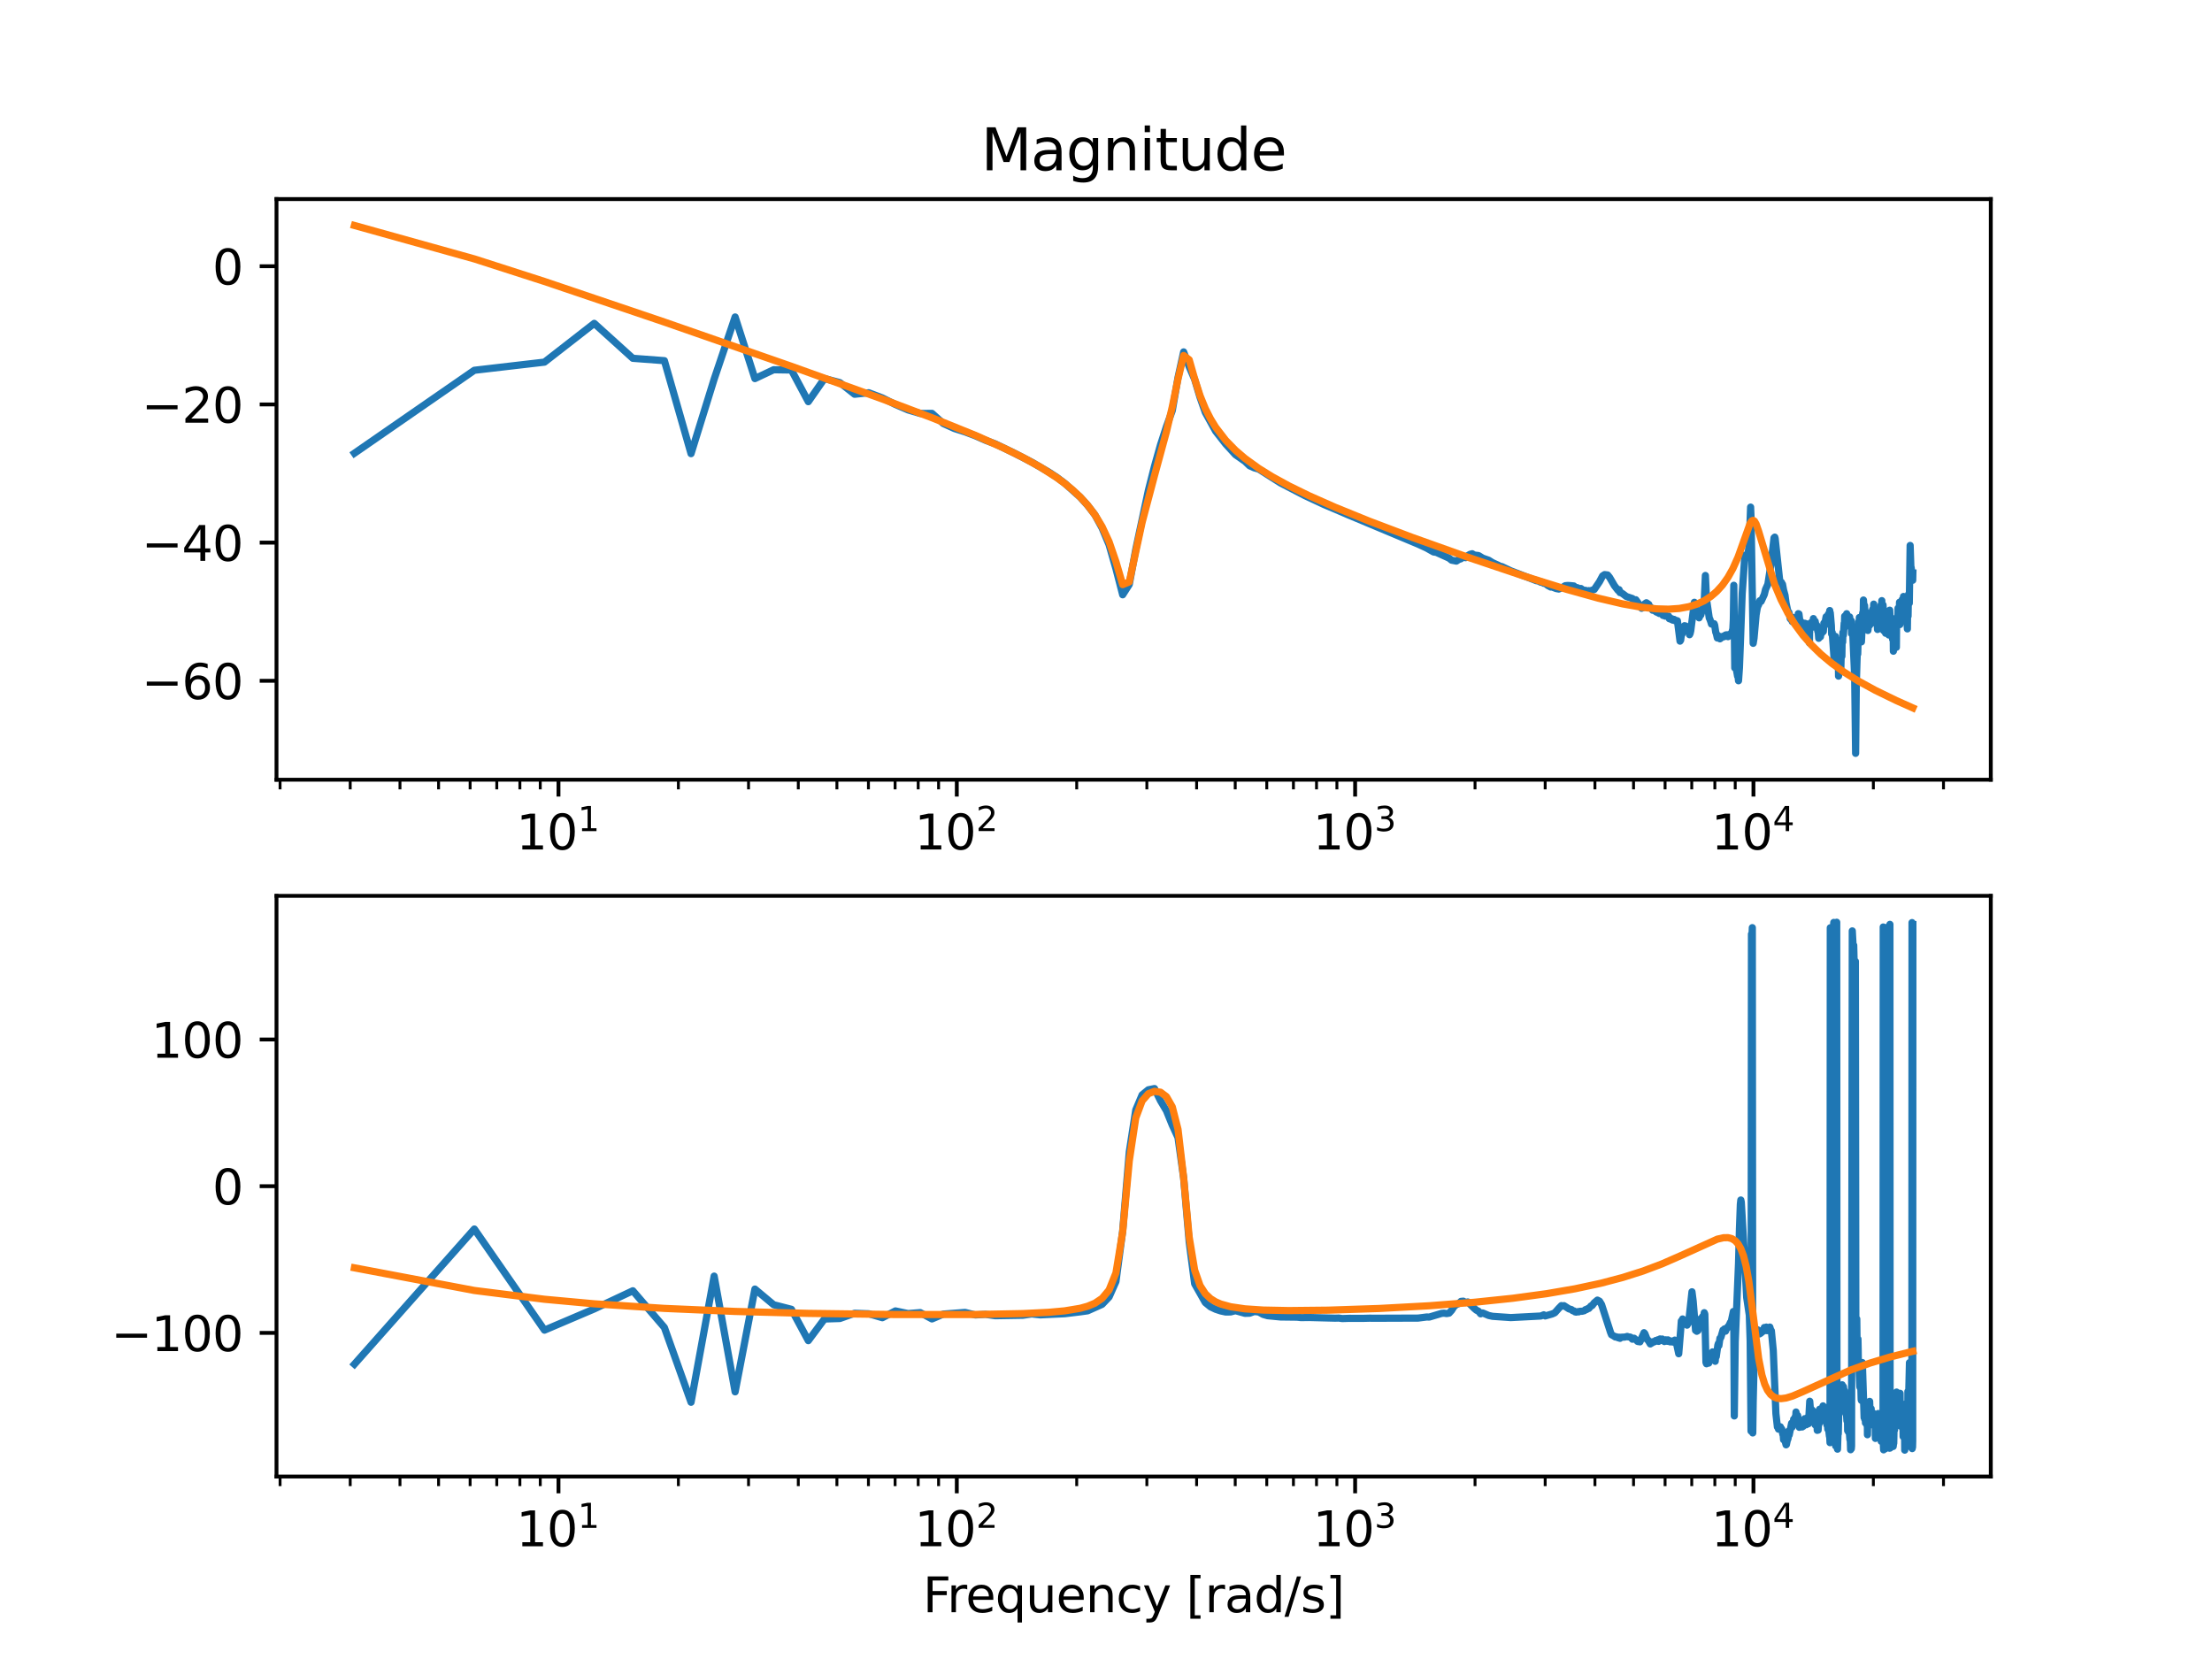 <?xml version="1.0" encoding="utf-8" standalone="no"?>
<!DOCTYPE svg PUBLIC "-//W3C//DTD SVG 1.1//EN"
  "http://www.w3.org/Graphics/SVG/1.1/DTD/svg11.dtd">
<svg xmlns:xlink="http://www.w3.org/1999/xlink" width="460.8pt" height="345.6pt" viewBox="0 0 460.8 345.6" xmlns="http://www.w3.org/2000/svg" version="1.1">
 <defs>
  <style type="text/css">*{stroke-linejoin: round; stroke-linecap: butt}</style>
 </defs>
 <g id="figure_1">
  <g id="patch_1">
   <path d="M 0 345.6 
L 460.8 345.6 
L 460.8 0 
L 0 0 
z
" style="fill: #ffffff"/>
  </g>
  <g id="axes_1">
   <g id="patch_2">
    <path d="M 57.6 162.432 
L 414.72 162.432 
L 414.72 41.472 
L 57.6 41.472 
z
" style="fill: #ffffff"/>
   </g>
   <g id="matplotlib.axis_1">
    <g id="xtick_1">
     <g id="line2d_1">
      <defs>
       <path id="m5549bfc10f" d="M 0 0 
L 0 3.5 
" style="stroke: #000000; stroke-width: 0.8"/>
      </defs>
      <g>
       <use xlink:href="#m5549bfc10f" x="116.342" y="162.432" style="stroke: #000000; stroke-width: 0.8"/>
      </g>
     </g>
     <g id="text_1">
      <!-- $\mathdefault{10^{1}}$ -->
      <g transform="translate(107.542 177.03) scale(0.1 -0.1)">
       <defs>
        <path id="DejaVuSans-31" d="M 794 531 
L 1825 531 
L 1825 4091 
L 703 3866 
L 703 4441 
L 1819 4666 
L 2450 4666 
L 2450 531 
L 3481 531 
L 3481 0 
L 794 0 
L 794 531 
z
" transform="scale(0.016)"/>
        <path id="DejaVuSans-30" d="M 2034 4250 
Q 1547 4250 1301 3770 
Q 1056 3291 1056 2328 
Q 1056 1369 1301 889 
Q 1547 409 2034 409 
Q 2525 409 2770 889 
Q 3016 1369 3016 2328 
Q 3016 3291 2770 3770 
Q 2525 4250 2034 4250 
z
M 2034 4750 
Q 2819 4750 3233 4129 
Q 3647 3509 3647 2328 
Q 3647 1150 3233 529 
Q 2819 -91 2034 -91 
Q 1250 -91 836 529 
Q 422 1150 422 2328 
Q 422 3509 836 4129 
Q 1250 4750 2034 4750 
z
" transform="scale(0.016)"/>
       </defs>
       <use xlink:href="#DejaVuSans-31" transform="translate(0 0.684)"/>
       <use xlink:href="#DejaVuSans-30" transform="translate(63.623 0.684)"/>
       <use xlink:href="#DejaVuSans-31" transform="translate(128.203 38.966) scale(0.7)"/>
      </g>
     </g>
    </g>
    <g id="xtick_2">
     <g id="line2d_2">
      <g>
       <use xlink:href="#m5549bfc10f" x="199.32" y="162.432" style="stroke: #000000; stroke-width: 0.8"/>
      </g>
     </g>
     <g id="text_2">
      <!-- $\mathdefault{10^{2}}$ -->
      <g transform="translate(190.52 177.03) scale(0.1 -0.1)">
       <defs>
        <path id="DejaVuSans-32" d="M 1228 531 
L 3431 531 
L 3431 0 
L 469 0 
L 469 531 
Q 828 903 1448 1529 
Q 2069 2156 2228 2338 
Q 2531 2678 2651 2914 
Q 2772 3150 2772 3378 
Q 2772 3750 2511 3984 
Q 2250 4219 1831 4219 
Q 1534 4219 1204 4116 
Q 875 4013 500 3803 
L 500 4441 
Q 881 4594 1212 4672 
Q 1544 4750 1819 4750 
Q 2544 4750 2975 4387 
Q 3406 4025 3406 3419 
Q 3406 3131 3298 2873 
Q 3191 2616 2906 2266 
Q 2828 2175 2409 1742 
Q 1991 1309 1228 531 
z
" transform="scale(0.016)"/>
       </defs>
       <use xlink:href="#DejaVuSans-31" transform="translate(0 0.766)"/>
       <use xlink:href="#DejaVuSans-30" transform="translate(63.623 0.766)"/>
       <use xlink:href="#DejaVuSans-32" transform="translate(128.203 39.047) scale(0.7)"/>
      </g>
     </g>
    </g>
    <g id="xtick_3">
     <g id="line2d_3">
      <g>
       <use xlink:href="#m5549bfc10f" x="282.298" y="162.432" style="stroke: #000000; stroke-width: 0.8"/>
      </g>
     </g>
     <g id="text_3">
      <!-- $\mathdefault{10^{3}}$ -->
      <g transform="translate(273.498 177.03) scale(0.1 -0.1)">
       <defs>
        <path id="DejaVuSans-33" d="M 2597 2516 
Q 3050 2419 3304 2112 
Q 3559 1806 3559 1356 
Q 3559 666 3084 287 
Q 2609 -91 1734 -91 
Q 1441 -91 1130 -33 
Q 819 25 488 141 
L 488 750 
Q 750 597 1062 519 
Q 1375 441 1716 441 
Q 2309 441 2620 675 
Q 2931 909 2931 1356 
Q 2931 1769 2642 2001 
Q 2353 2234 1838 2234 
L 1294 2234 
L 1294 2753 
L 1863 2753 
Q 2328 2753 2575 2939 
Q 2822 3125 2822 3475 
Q 2822 3834 2567 4026 
Q 2313 4219 1838 4219 
Q 1578 4219 1281 4162 
Q 984 4106 628 3988 
L 628 4550 
Q 988 4650 1302 4700 
Q 1616 4750 1894 4750 
Q 2613 4750 3031 4423 
Q 3450 4097 3450 3541 
Q 3450 3153 3228 2886 
Q 3006 2619 2597 2516 
z
" transform="scale(0.016)"/>
       </defs>
       <use xlink:href="#DejaVuSans-31" transform="translate(0 0.766)"/>
       <use xlink:href="#DejaVuSans-30" transform="translate(63.623 0.766)"/>
       <use xlink:href="#DejaVuSans-33" transform="translate(128.203 39.047) scale(0.7)"/>
      </g>
     </g>
    </g>
    <g id="xtick_4">
     <g id="line2d_4">
      <g>
       <use xlink:href="#m5549bfc10f" x="365.276" y="162.432" style="stroke: #000000; stroke-width: 0.8"/>
      </g>
     </g>
     <g id="text_4">
      <!-- $\mathdefault{10^{4}}$ -->
      <g transform="translate(356.476 177.03) scale(0.1 -0.1)">
       <defs>
        <path id="DejaVuSans-34" d="M 2419 4116 
L 825 1625 
L 2419 1625 
L 2419 4116 
z
M 2253 4666 
L 3047 4666 
L 3047 1625 
L 3713 1625 
L 3713 1100 
L 3047 1100 
L 3047 0 
L 2419 0 
L 2419 1100 
L 313 1100 
L 313 1709 
L 2253 4666 
z
" transform="scale(0.016)"/>
       </defs>
       <use xlink:href="#DejaVuSans-31" transform="translate(0 0.684)"/>
       <use xlink:href="#DejaVuSans-30" transform="translate(63.623 0.684)"/>
       <use xlink:href="#DejaVuSans-34" transform="translate(128.203 38.966) scale(0.7)"/>
      </g>
     </g>
    </g>
    <g id="xtick_5">
     <g id="line2d_5">
      <defs>
       <path id="m8c9b430bd0" d="M 0 0 
L 0 2 
" style="stroke: #000000; stroke-width: 0.6"/>
      </defs>
      <g>
       <use xlink:href="#m8c9b430bd0" x="58.343" y="162.432" style="stroke: #000000; stroke-width: 0.6"/>
      </g>
     </g>
    </g>
    <g id="xtick_6">
     <g id="line2d_6">
      <g>
       <use xlink:href="#m8c9b430bd0" x="72.955" y="162.432" style="stroke: #000000; stroke-width: 0.6"/>
      </g>
     </g>
    </g>
    <g id="xtick_7">
     <g id="line2d_7">
      <g>
       <use xlink:href="#m8c9b430bd0" x="83.322" y="162.432" style="stroke: #000000; stroke-width: 0.6"/>
      </g>
     </g>
    </g>
    <g id="xtick_8">
     <g id="line2d_8">
      <g>
       <use xlink:href="#m8c9b430bd0" x="91.364" y="162.432" style="stroke: #000000; stroke-width: 0.6"/>
      </g>
     </g>
    </g>
    <g id="xtick_9">
     <g id="line2d_9">
      <g>
       <use xlink:href="#m8c9b430bd0" x="97.934" y="162.432" style="stroke: #000000; stroke-width: 0.6"/>
      </g>
     </g>
    </g>
    <g id="xtick_10">
     <g id="line2d_10">
      <g>
       <use xlink:href="#m8c9b430bd0" x="103.489" y="162.432" style="stroke: #000000; stroke-width: 0.6"/>
      </g>
     </g>
    </g>
    <g id="xtick_11">
     <g id="line2d_11">
      <g>
       <use xlink:href="#m8c9b430bd0" x="108.301" y="162.432" style="stroke: #000000; stroke-width: 0.6"/>
      </g>
     </g>
    </g>
    <g id="xtick_12">
     <g id="line2d_12">
      <g>
       <use xlink:href="#m8c9b430bd0" x="112.546" y="162.432" style="stroke: #000000; stroke-width: 0.6"/>
      </g>
     </g>
    </g>
    <g id="xtick_13">
     <g id="line2d_13">
      <g>
       <use xlink:href="#m8c9b430bd0" x="141.321" y="162.432" style="stroke: #000000; stroke-width: 0.6"/>
      </g>
     </g>
    </g>
    <g id="xtick_14">
     <g id="line2d_14">
      <g>
       <use xlink:href="#m8c9b430bd0" x="155.933" y="162.432" style="stroke: #000000; stroke-width: 0.6"/>
      </g>
     </g>
    </g>
    <g id="xtick_15">
     <g id="line2d_15">
      <g>
       <use xlink:href="#m8c9b430bd0" x="166.3" y="162.432" style="stroke: #000000; stroke-width: 0.6"/>
      </g>
     </g>
    </g>
    <g id="xtick_16">
     <g id="line2d_16">
      <g>
       <use xlink:href="#m8c9b430bd0" x="174.341" y="162.432" style="stroke: #000000; stroke-width: 0.6"/>
      </g>
     </g>
    </g>
    <g id="xtick_17">
     <g id="line2d_17">
      <g>
       <use xlink:href="#m8c9b430bd0" x="180.912" y="162.432" style="stroke: #000000; stroke-width: 0.6"/>
      </g>
     </g>
    </g>
    <g id="xtick_18">
     <g id="line2d_18">
      <g>
       <use xlink:href="#m8c9b430bd0" x="186.467" y="162.432" style="stroke: #000000; stroke-width: 0.6"/>
      </g>
     </g>
    </g>
    <g id="xtick_19">
     <g id="line2d_19">
      <g>
       <use xlink:href="#m8c9b430bd0" x="191.279" y="162.432" style="stroke: #000000; stroke-width: 0.6"/>
      </g>
     </g>
    </g>
    <g id="xtick_20">
     <g id="line2d_20">
      <g>
       <use xlink:href="#m8c9b430bd0" x="195.523" y="162.432" style="stroke: #000000; stroke-width: 0.6"/>
      </g>
     </g>
    </g>
    <g id="xtick_21">
     <g id="line2d_21">
      <g>
       <use xlink:href="#m8c9b430bd0" x="224.299" y="162.432" style="stroke: #000000; stroke-width: 0.6"/>
      </g>
     </g>
    </g>
    <g id="xtick_22">
     <g id="line2d_22">
      <g>
       <use xlink:href="#m8c9b430bd0" x="238.911" y="162.432" style="stroke: #000000; stroke-width: 0.6"/>
      </g>
     </g>
    </g>
    <g id="xtick_23">
     <g id="line2d_23">
      <g>
       <use xlink:href="#m8c9b430bd0" x="249.278" y="162.432" style="stroke: #000000; stroke-width: 0.6"/>
      </g>
     </g>
    </g>
    <g id="xtick_24">
     <g id="line2d_24">
      <g>
       <use xlink:href="#m8c9b430bd0" x="257.319" y="162.432" style="stroke: #000000; stroke-width: 0.6"/>
      </g>
     </g>
    </g>
    <g id="xtick_25">
     <g id="line2d_25">
      <g>
       <use xlink:href="#m8c9b430bd0" x="263.89" y="162.432" style="stroke: #000000; stroke-width: 0.6"/>
      </g>
     </g>
    </g>
    <g id="xtick_26">
     <g id="line2d_26">
      <g>
       <use xlink:href="#m8c9b430bd0" x="269.445" y="162.432" style="stroke: #000000; stroke-width: 0.6"/>
      </g>
     </g>
    </g>
    <g id="xtick_27">
     <g id="line2d_27">
      <g>
       <use xlink:href="#m8c9b430bd0" x="274.257" y="162.432" style="stroke: #000000; stroke-width: 0.6"/>
      </g>
     </g>
    </g>
    <g id="xtick_28">
     <g id="line2d_28">
      <g>
       <use xlink:href="#m8c9b430bd0" x="278.501" y="162.432" style="stroke: #000000; stroke-width: 0.6"/>
      </g>
     </g>
    </g>
    <g id="xtick_29">
     <g id="line2d_29">
      <g>
       <use xlink:href="#m8c9b430bd0" x="307.277" y="162.432" style="stroke: #000000; stroke-width: 0.6"/>
      </g>
     </g>
    </g>
    <g id="xtick_30">
     <g id="line2d_30">
      <g>
       <use xlink:href="#m8c9b430bd0" x="321.889" y="162.432" style="stroke: #000000; stroke-width: 0.6"/>
      </g>
     </g>
    </g>
    <g id="xtick_31">
     <g id="line2d_31">
      <g>
       <use xlink:href="#m8c9b430bd0" x="332.256" y="162.432" style="stroke: #000000; stroke-width: 0.6"/>
      </g>
     </g>
    </g>
    <g id="xtick_32">
     <g id="line2d_32">
      <g>
       <use xlink:href="#m8c9b430bd0" x="340.297" y="162.432" style="stroke: #000000; stroke-width: 0.6"/>
      </g>
     </g>
    </g>
    <g id="xtick_33">
     <g id="line2d_33">
      <g>
       <use xlink:href="#m8c9b430bd0" x="346.868" y="162.432" style="stroke: #000000; stroke-width: 0.6"/>
      </g>
     </g>
    </g>
    <g id="xtick_34">
     <g id="line2d_34">
      <g>
       <use xlink:href="#m8c9b430bd0" x="352.423" y="162.432" style="stroke: #000000; stroke-width: 0.6"/>
      </g>
     </g>
    </g>
    <g id="xtick_35">
     <g id="line2d_35">
      <g>
       <use xlink:href="#m8c9b430bd0" x="357.235" y="162.432" style="stroke: #000000; stroke-width: 0.6"/>
      </g>
     </g>
    </g>
    <g id="xtick_36">
     <g id="line2d_36">
      <g>
       <use xlink:href="#m8c9b430bd0" x="361.479" y="162.432" style="stroke: #000000; stroke-width: 0.6"/>
      </g>
     </g>
    </g>
    <g id="xtick_37">
     <g id="line2d_37">
      <g>
       <use xlink:href="#m8c9b430bd0" x="390.255" y="162.432" style="stroke: #000000; stroke-width: 0.6"/>
      </g>
     </g>
    </g>
    <g id="xtick_38">
     <g id="line2d_38">
      <g>
       <use xlink:href="#m8c9b430bd0" x="404.867" y="162.432" style="stroke: #000000; stroke-width: 0.6"/>
      </g>
     </g>
    </g>
   </g>
   <g id="matplotlib.axis_2">
    <g id="ytick_1">
     <g id="line2d_39">
      <defs>
       <path id="m8d76025890" d="M 0 0 
L -3.5 0 
" style="stroke: #000000; stroke-width: 0.8"/>
      </defs>
      <g>
       <use xlink:href="#m8d76025890" x="57.6" y="141.824" style="stroke: #000000; stroke-width: 0.8"/>
      </g>
     </g>
     <g id="text_5">
      <!-- −60 -->
      <g transform="translate(29.495 145.623) scale(0.1 -0.1)">
       <defs>
        <path id="DejaVuSans-2212" d="M 678 2272 
L 4684 2272 
L 4684 1741 
L 678 1741 
L 678 2272 
z
" transform="scale(0.016)"/>
        <path id="DejaVuSans-36" d="M 2113 2584 
Q 1688 2584 1439 2293 
Q 1191 2003 1191 1497 
Q 1191 994 1439 701 
Q 1688 409 2113 409 
Q 2538 409 2786 701 
Q 3034 994 3034 1497 
Q 3034 2003 2786 2293 
Q 2538 2584 2113 2584 
z
M 3366 4563 
L 3366 3988 
Q 3128 4100 2886 4159 
Q 2644 4219 2406 4219 
Q 1781 4219 1451 3797 
Q 1122 3375 1075 2522 
Q 1259 2794 1537 2939 
Q 1816 3084 2150 3084 
Q 2853 3084 3261 2657 
Q 3669 2231 3669 1497 
Q 3669 778 3244 343 
Q 2819 -91 2113 -91 
Q 1303 -91 875 529 
Q 447 1150 447 2328 
Q 447 3434 972 4092 
Q 1497 4750 2381 4750 
Q 2619 4750 2861 4703 
Q 3103 4656 3366 4563 
z
" transform="scale(0.016)"/>
       </defs>
       <use xlink:href="#DejaVuSans-2212"/>
       <use xlink:href="#DejaVuSans-36" x="83.789"/>
       <use xlink:href="#DejaVuSans-30" x="147.412"/>
      </g>
     </g>
    </g>
    <g id="ytick_2">
     <g id="line2d_40">
      <g>
       <use xlink:href="#m8d76025890" x="57.6" y="113.037" style="stroke: #000000; stroke-width: 0.8"/>
      </g>
     </g>
     <g id="text_6">
      <!-- −40 -->
      <g transform="translate(29.495 116.836) scale(0.1 -0.1)">
       <use xlink:href="#DejaVuSans-2212"/>
       <use xlink:href="#DejaVuSans-34" x="83.789"/>
       <use xlink:href="#DejaVuSans-30" x="147.412"/>
      </g>
     </g>
    </g>
    <g id="ytick_3">
     <g id="line2d_41">
      <g>
       <use xlink:href="#m8d76025890" x="57.6" y="84.251" style="stroke: #000000; stroke-width: 0.8"/>
      </g>
     </g>
     <g id="text_7">
      <!-- −20 -->
      <g transform="translate(29.495 88.05) scale(0.1 -0.1)">
       <use xlink:href="#DejaVuSans-2212"/>
       <use xlink:href="#DejaVuSans-32" x="83.789"/>
       <use xlink:href="#DejaVuSans-30" x="147.412"/>
      </g>
     </g>
    </g>
    <g id="ytick_4">
     <g id="line2d_42">
      <g>
       <use xlink:href="#m8d76025890" x="57.6" y="55.464" style="stroke: #000000; stroke-width: 0.8"/>
      </g>
     </g>
     <g id="text_8">
      <!-- 0 -->
      <g transform="translate(44.237 59.264) scale(0.1 -0.1)">
       <use xlink:href="#DejaVuSans-30"/>
      </g>
     </g>
    </g>
   </g>
   <g id="line2d_43">
    <path d="M 73.833 94.417 
L 98.812 77.135 
L 113.423 75.438 
L 123.79 67.364 
L 131.832 74.642 
L 138.402 75.133 
L 143.957 94.503 
L 148.769 78.984 
L 153.14 66.032 
L 157.262 78.867 
L 161.163 77.024 
L 164.865 77.082 
L 168.387 83.674 
L 171.746 78.858 
L 174.955 79.699 
L 178.029 82.128 
L 180.977 81.816 
L 183.81 82.894 
L 186.536 84.266 
L 189.162 85.391 
L 191.697 86.135 
L 194.146 86.112 
L 196.515 88.232 
L 198.808 89.265 
L 201.031 89.968 
L 203.187 90.785 
L 205.281 91.708 
L 207.316 92.464 
L 211.221 94.351 
L 214.926 96.268 
L 218.45 98.322 
L 220.15 99.435 
L 221.81 100.687 
L 225.021 103.558 
L 226.574 105.28 
L 228.094 107.252 
L 229.583 109.99 
L 231.042 113.477 
L 232.472 118.485 
L 233.875 123.904 
L 235.25 121.747 
L 236.6 114.454 
L 239.226 102.164 
L 240.504 97.119 
L 241.76 92.657 
L 242.994 88.863 
L 244.207 85.529 
L 245.401 78.651 
L 246.575 73.31 
L 247.73 76.394 
L 248.867 79.025 
L 249.986 82.765 
L 251.088 85.913 
L 253.243 89.819 
L 255.336 92.489 
L 257.37 94.717 
L 259.347 96.098 
L 260.316 97.032 
L 261.272 97.456 
L 262.216 97.721 
L 266.757 100.613 
L 271.853 103.26 
L 275.842 105.117 
L 278.133 106.086 
L 281.079 107.352 
L 282.508 107.946 
L 295.426 113.356 
L 297.179 114.162 
L 298.642 114.989 
L 299.201 115.062 
L 301.872 116.272 
L 302.383 116.691 
L 303.384 116.886 
L 303.874 116.56 
L 304.358 116.399 
L 304.835 115.979 
L 305.306 116.174 
L 305.771 115.745 
L 306.23 115.476 
L 306.684 115.356 
L 307.131 115.629 
L 308.01 115.731 
L 308.868 116.265 
L 310.118 116.706 
L 310.928 117.213 
L 312.11 117.751 
L 312.495 117.964 
L 312.877 118.036 
L 314.725 118.91 
L 320.074 120.976 
L 320.383 120.999 
L 320.994 121.299 
L 321.295 121.261 
L 321.594 121.516 
L 321.891 121.53 
L 322.477 121.988 
L 323.054 122.294 
L 323.339 122.288 
L 324.18 122.608 
L 324.73 122.709 
L 325.54 122.34 
L 326.07 122.011 
L 326.592 121.963 
L 327.107 121.99 
L 327.866 122.068 
L 328.115 122.332 
L 328.609 122.432 
L 329.096 122.692 
L 329.337 122.598 
L 329.814 122.96 
L 330.285 122.978 
L 330.75 123.131 
L 330.98 123.04 
L 331.209 123.11 
L 332.11 122.801 
L 333.206 121.179 
L 333.847 119.978 
L 334.269 119.699 
L 334.892 119.776 
L 335.301 120.274 
L 335.907 121.309 
L 336.305 121.999 
L 337.089 123.006 
L 337.282 122.835 
L 337.474 123.447 
L 337.665 123.431 
L 338.233 123.827 
L 338.792 124.261 
L 340.063 124.684 
L 340.241 124.904 
L 340.418 124.903 
L 340.594 125.042 
L 340.769 124.939 
L 341.29 125.655 
L 341.462 126.106 
L 341.633 126.144 
L 341.973 126.716 
L 342.31 126.573 
L 342.644 125.783 
L 342.974 125.563 
L 343.465 125.905 
L 343.627 126.319 
L 343.788 126.418 
L 344.267 127.119 
L 344.426 127.014 
L 345.053 127.495 
L 345.208 127.44 
L 345.362 127.639 
L 345.516 127.62 
L 345.669 127.799 
L 345.821 127.724 
L 345.973 127.836 
L 346.124 127.762 
L 346.424 128.201 
L 346.722 128.19 
L 346.87 128.349 
L 347.017 128.193 
L 347.456 128.433 
L 347.601 128.34 
L 347.745 128.887 
L 347.889 128.932 
L 348.033 128.788 
L 348.175 129.048 
L 348.317 128.911 
L 348.459 129.184 
L 348.6 129.188 
L 348.741 129.03 
L 348.88 129.288 
L 349.02 129.207 
L 349.435 129.318 
L 349.981 133.559 
L 350.116 133.351 
L 350.251 132.308 
L 350.385 132.147 
L 350.652 130.636 
L 350.917 130.343 
L 351.049 130.553 
L 351.18 130.416 
L 351.829 131.792 
L 351.958 132.221 
L 352.086 131.948 
L 352.213 131.406 
L 352.969 125.467 
L 353.218 126.524 
L 353.588 127.884 
L 353.832 128.514 
L 353.953 128.706 
L 354.195 128.15 
L 354.316 128.101 
L 354.555 127.24 
L 354.674 127.119 
L 355.029 125.128 
L 355.264 119.882 
L 355.497 124.861 
L 356.074 128.783 
L 356.188 128.956 
L 356.415 129.606 
L 356.529 130.004 
L 356.641 129.868 
L 356.754 130.061 
L 357.089 129.935 
L 357.2 130.243 
L 357.421 131.72 
L 357.531 131.954 
L 357.75 132.902 
L 357.859 132.599 
L 357.968 132.709 
L 358.076 132.504 
L 358.292 133.079 
L 358.4 133.015 
L 358.507 132.626 
L 358.72 132.776 
L 359.038 132.514 
L 359.143 132.647 
L 359.457 132.285 
L 359.561 132.448 
L 359.664 132.235 
L 359.974 132.626 
L 360.178 132.175 
L 360.28 132.482 
L 360.483 132.155 
L 360.584 132.411 
L 360.986 131.01 
L 361.086 129.039 
L 361.185 121.925 
L 361.383 139.133 
L 361.58 138.664 
L 361.971 140.874 
L 362.068 140.841 
L 362.164 141.816 
L 362.357 139.104 
L 362.549 134.082 
L 362.929 123.637 
L 363.492 115.652 
L 363.863 116.156 
L 363.955 116.188 
L 364.138 115.586 
L 364.321 113.966 
L 364.502 110.594 
L 364.683 105.642 
L 364.773 107.865 
L 365.219 134.016 
L 365.396 132.953 
L 365.835 128.052 
L 366.096 126.524 
L 366.183 126.392 
L 366.269 125.841 
L 366.355 125.989 
L 366.612 125.138 
L 366.698 125.276 
L 366.783 125.148 
L 366.868 125.291 
L 367.54 123.831 
L 367.788 122.802 
L 368.281 121.694 
L 368.927 117.519 
L 369.562 112.039 
L 369.719 111.896 
L 369.798 112.187 
L 370.724 120.737 
L 370.952 121.3 
L 371.027 121.447 
L 371.103 121.312 
L 371.253 121.638 
L 371.328 121.71 
L 371.552 122.922 
L 371.849 123.997 
L 372.07 125.626 
L 372.507 127.659 
L 372.58 127.707 
L 372.652 127.551 
L 372.868 128.492 
L 372.94 128.892 
L 373.011 128.672 
L 373.083 129.057 
L 373.154 128.965 
L 373.225 128.922 
L 373.296 128.616 
L 373.367 129.498 
L 373.438 128.598 
L 373.508 128.813 
L 373.719 129.513 
L 373.789 128.966 
L 373.859 129.403 
L 373.999 128.933 
L 374.068 129.68 
L 374.138 129.238 
L 374.207 129.157 
L 374.276 128.659 
L 374.345 129.065 
L 374.414 128.423 
L 374.482 128.543 
L 374.551 128.581 
L 374.619 127.835 
L 374.688 128.417 
L 374.756 127.902 
L 374.892 128.99 
L 375.095 129.904 
L 375.162 129.473 
L 375.297 130.093 
L 375.364 129.802 
L 375.431 129.935 
L 375.697 130.502 
L 375.83 130.574 
L 375.896 131.03 
L 375.962 129.836 
L 376.093 130.938 
L 376.159 129.895 
L 376.224 131.44 
L 376.29 130.288 
L 376.355 131.38 
L 376.42 131.338 
L 376.485 131.117 
L 376.55 131.713 
L 376.615 131.697 
L 376.679 131.553 
L 376.744 132.534 
L 376.808 131.461 
L 376.937 133.917 
L 377.001 129.924 
L 377.065 130.098 
L 377.129 129.907 
L 377.192 130.457 
L 377.256 129.718 
L 377.319 130.421 
L 377.383 130.298 
L 377.446 129.811 
L 377.509 129.945 
L 377.572 130.659 
L 377.635 130.405 
L 377.761 128.86 
L 378.011 129.673 
L 378.135 129.427 
L 378.259 130.206 
L 378.32 130.137 
L 378.444 130.223 
L 378.689 131.542 
L 378.75 131.402 
L 378.872 132.973 
L 378.932 132.1 
L 378.993 132.243 
L 379.053 132.131 
L 379.114 131.817 
L 379.174 131.929 
L 379.234 132.651 
L 379.474 130.822 
L 379.534 131.872 
L 379.594 131.079 
L 379.772 130.524 
L 379.831 131.553 
L 379.949 129.808 
L 380.008 130.036 
L 380.067 130.351 
L 380.36 128.745 
L 380.418 128.474 
L 380.476 129.085 
L 380.534 128.745 
L 380.592 128.998 
L 380.65 128.742 
L 380.708 128.877 
L 380.766 129.017 
L 380.881 127.921 
L 380.938 128.88 
L 381.11 127.826 
L 381.167 127.184 
L 381.224 128.378 
L 381.281 127.667 
L 381.507 130.341 
L 381.564 132.086 
L 381.62 131.726 
L 381.677 131.739 
L 382.124 137.926 
L 382.29 132.736 
L 382.345 132.563 
L 382.51 136.342 
L 382.565 133.359 
L 382.62 136.166 
L 382.675 135.543 
L 382.838 138.86 
L 382.947 136.034 
L 383.001 140.849 
L 383.055 139.878 
L 383.109 140.355 
L 383.217 136.392 
L 383.271 138.055 
L 383.325 137.326 
L 383.379 135.718 
L 383.432 137.071 
L 383.486 139.085 
L 383.539 137.176 
L 383.646 134.529 
L 383.699 136.725 
L 383.752 133.092 
L 383.805 133.683 
L 383.858 133.767 
L 383.911 131.736 
L 383.964 132.44 
L 384.016 132.336 
L 384.174 129.831 
L 384.226 130.787 
L 384.279 128.367 
L 384.383 128.663 
L 384.435 128.841 
L 384.487 129.5 
L 384.539 128.238 
L 384.591 129.414 
L 384.695 127.846 
L 384.798 129.588 
L 384.85 129.302 
L 384.952 128.868 
L 385.055 129.544 
L 385.106 129.193 
L 385.157 128.966 
L 385.208 129.443 
L 385.259 128.905 
L 385.31 128.509 
L 385.462 130.21 
L 385.513 129.951 
L 385.614 130.541 
L 385.664 129.334 
L 385.714 132.011 
L 385.815 131.821 
L 385.865 131.297 
L 385.915 131.873 
L 385.965 132.015 
L 386.362 141.098 
L 386.559 156.934 
L 386.706 142.399 
L 386.949 134.472 
L 386.998 136.25 
L 387.191 129.54 
L 387.24 131.207 
L 387.288 130.116 
L 387.336 128.637 
L 387.384 130.747 
L 387.432 128.814 
L 387.48 129.086 
L 387.575 131.701 
L 387.623 129.857 
L 387.671 130.982 
L 387.766 133.715 
L 387.813 132.897 
L 388.002 127.947 
L 388.05 127.617 
L 388.144 127.802 
L 388.191 124.995 
L 388.331 126.784 
L 388.424 126.15 
L 388.61 129.557 
L 388.657 127.418 
L 388.749 128.265 
L 388.888 130.224 
L 388.934 129.789 
L 388.98 131.104 
L 389.025 130.154 
L 389.071 128.974 
L 389.117 131.338 
L 389.163 131.014 
L 389.254 128.583 
L 389.299 128.912 
L 389.436 129.989 
L 389.481 130.265 
L 389.526 128.531 
L 389.617 129.126 
L 389.662 129.13 
L 389.752 128.067 
L 389.797 129.892 
L 389.841 127.62 
L 389.931 129.275 
L 390.065 127.087 
L 390.154 126.861 
L 390.198 129.066 
L 390.331 125.848 
L 390.375 128.936 
L 390.464 128.179 
L 390.508 127.935 
L 390.639 129.491 
L 390.771 127.59 
L 390.814 129.079 
L 390.901 128.673 
L 390.945 127.646 
L 390.988 128.494 
L 391.118 131.129 
L 391.162 130.317 
L 391.205 129.788 
L 391.248 131.067 
L 391.377 127.156 
L 391.506 130.968 
L 391.634 127.302 
L 391.676 127.399 
L 391.719 128.419 
L 391.761 126.877 
L 391.804 127.843 
L 391.846 126.038 
L 391.931 126.981 
L 391.973 126.997 
L 392.016 125.126 
L 392.058 127.453 
L 392.184 128.29 
L 392.226 130.518 
L 392.268 126.015 
L 392.352 127.296 
L 392.393 131.381 
L 392.435 131.251 
L 392.56 128.31 
L 392.684 130.03 
L 392.767 129.134 
L 392.809 131.917 
L 392.891 130.023 
L 392.932 128.398 
L 392.973 130.496 
L 393.014 130.946 
L 393.178 127.799 
L 393.301 131.504 
L 393.341 128.971 
L 393.422 129.58 
L 393.463 132.277 
L 393.504 130.237 
L 393.665 127.113 
L 393.826 130.464 
L 393.866 129.053 
L 393.946 130.074 
L 393.986 130.667 
L 394.026 130.177 
L 394.066 128.818 
L 394.185 132.82 
L 394.304 130.441 
L 394.265 133.169 
L 394.344 131.227 
L 394.384 131.625 
L 394.423 135.661 
L 394.502 132.615 
L 394.698 129.169 
L 394.816 132.785 
L 394.855 132.243 
L 394.894 132.794 
L 394.933 134.334 
L 394.971 129.962 
L 395.01 131.855 
L 395.049 134.849 
L 395.088 130.39 
L 395.165 128.583 
L 395.204 129.012 
L 395.243 130.319 
L 395.281 128.891 
L 395.358 129.579 
L 395.397 126.698 
L 395.435 129.809 
L 395.473 127.994 
L 395.512 128.334 
L 395.55 127.416 
L 395.626 127.774 
L 395.664 128.604 
L 395.703 125.455 
L 395.741 127.158 
L 395.779 130.112 
L 395.855 129.003 
L 396.006 126.242 
L 396.081 125.631 
L 396.157 127.96 
L 396.269 124.894 
L 396.307 125.075 
L 396.382 125.66 
L 396.456 125.449 
L 396.494 125.217 
L 396.531 124.256 
L 396.568 125.093 
L 396.605 128.012 
L 396.643 125.1 
L 396.68 125.058 
L 396.865 127.774 
L 396.901 125.301 
L 396.975 126.815 
L 397.048 126.131 
L 397.085 126.418 
L 397.268 129.661 
L 397.341 131.011 
L 397.414 125.619 
L 397.486 128.356 
L 397.522 126.117 
L 397.559 125.77 
L 397.595 123.792 
L 397.703 123.844 
L 397.739 125.656 
L 397.919 113.625 
L 398.097 118.943 
L 398.133 118.214 
L 398.381 120.259 
L 398.487 119.359 
L 398.452 120.882 
L 398.487 119.359 
" clip-path="url(#pe8d703f44f)" style="fill: none; stroke: #1f77b4; stroke-width: 1.5; stroke-linecap: square"/>
   </g>
   <g id="line2d_44">
    <path d="M 73.833 46.97 
L 98.812 53.937 
L 113.423 58.637 
L 138.402 67.09 
L 164.865 76.309 
L 183.81 83.122 
L 194.146 87.026 
L 203.187 90.69 
L 209.295 93.418 
L 213.098 95.299 
L 216.71 97.294 
L 220.15 99.494 
L 221.81 100.713 
L 223.433 102.047 
L 225.021 103.537 
L 226.574 105.241 
L 228.094 107.25 
L 229.583 109.709 
L 231.042 112.855 
L 232.472 117.026 
L 233.875 121.783 
L 235.25 121.222 
L 237.925 108.807 
L 240.504 99.059 
L 242.994 89.908 
L 244.207 84.76 
L 245.401 78.948 
L 246.575 74.056 
L 247.73 74.944 
L 248.867 78.926 
L 249.986 82.414 
L 251.088 85.121 
L 252.174 87.26 
L 253.243 89.004 
L 255.336 91.725 
L 257.37 93.808 
L 259.347 95.498 
L 262.216 97.57 
L 264.975 99.284 
L 268.496 101.214 
L 272.669 103.256 
L 278.133 105.676 
L 285.283 108.58 
L 294.234 111.967 
L 305.771 116.08 
L 317.163 119.911 
L 326.332 122.769 
L 332.989 124.621 
L 338.045 125.803 
L 341.973 126.499 
L 345.053 126.832 
L 347.601 126.903 
L 349.845 126.749 
L 351.829 126.385 
L 353.465 125.869 
L 355.029 125.138 
L 356.415 124.238 
L 357.641 123.188 
L 358.826 121.881 
L 359.974 120.261 
L 360.986 118.458 
L 362.068 116.038 
L 363.212 112.855 
L 364.593 109.003 
L 364.952 108.493 
L 365.219 108.395 
L 365.485 108.563 
L 365.835 109.172 
L 366.355 110.677 
L 369.719 121.844 
L 371.027 124.937 
L 372.435 127.675 
L 373.929 130.091 
L 375.564 132.309 
L 377.383 134.391 
L 379.355 136.311 
L 381.62 138.199 
L 384.174 140.03 
L 387.143 141.881 
L 390.683 143.818 
L 395.01 145.924 
L 398.487 147.477 
L 398.487 147.477 
" clip-path="url(#pe8d703f44f)" style="fill: none; stroke: #ff7f0e; stroke-width: 1.5; stroke-linecap: square"/>
   </g>
   <g id="patch_3">
    <path d="M 57.6 162.432 
L 57.6 41.472 
" style="fill: none; stroke: #000000; stroke-width: 0.8; stroke-linejoin: miter; stroke-linecap: square"/>
   </g>
   <g id="patch_4">
    <path d="M 414.72 162.432 
L 414.72 41.472 
" style="fill: none; stroke: #000000; stroke-width: 0.8; stroke-linejoin: miter; stroke-linecap: square"/>
   </g>
   <g id="patch_5">
    <path d="M 57.6 162.432 
L 414.72 162.432 
" style="fill: none; stroke: #000000; stroke-width: 0.8; stroke-linejoin: miter; stroke-linecap: square"/>
   </g>
   <g id="patch_6">
    <path d="M 57.6 41.472 
L 414.72 41.472 
" style="fill: none; stroke: #000000; stroke-width: 0.8; stroke-linejoin: miter; stroke-linecap: square"/>
   </g>
   <g id="text_9">
    <!-- Magnitude -->
    <g transform="translate(204.372 35.472) scale(0.12 -0.12)">
     <defs>
      <path id="DejaVuSans-4d" d="M 628 4666 
L 1569 4666 
L 2759 1491 
L 3956 4666 
L 4897 4666 
L 4897 0 
L 4281 0 
L 4281 4097 
L 3078 897 
L 2444 897 
L 1241 4097 
L 1241 0 
L 628 0 
L 628 4666 
z
" transform="scale(0.016)"/>
      <path id="DejaVuSans-61" d="M 2194 1759 
Q 1497 1759 1228 1600 
Q 959 1441 959 1056 
Q 959 750 1161 570 
Q 1363 391 1709 391 
Q 2188 391 2477 730 
Q 2766 1069 2766 1631 
L 2766 1759 
L 2194 1759 
z
M 3341 1997 
L 3341 0 
L 2766 0 
L 2766 531 
Q 2569 213 2275 61 
Q 1981 -91 1556 -91 
Q 1019 -91 701 211 
Q 384 513 384 1019 
Q 384 1609 779 1909 
Q 1175 2209 1959 2209 
L 2766 2209 
L 2766 2266 
Q 2766 2663 2505 2880 
Q 2244 3097 1772 3097 
Q 1472 3097 1187 3025 
Q 903 2953 641 2809 
L 641 3341 
Q 956 3463 1253 3523 
Q 1550 3584 1831 3584 
Q 2591 3584 2966 3190 
Q 3341 2797 3341 1997 
z
" transform="scale(0.016)"/>
      <path id="DejaVuSans-67" d="M 2906 1791 
Q 2906 2416 2648 2759 
Q 2391 3103 1925 3103 
Q 1463 3103 1205 2759 
Q 947 2416 947 1791 
Q 947 1169 1205 825 
Q 1463 481 1925 481 
Q 2391 481 2648 825 
Q 2906 1169 2906 1791 
z
M 3481 434 
Q 3481 -459 3084 -895 
Q 2688 -1331 1869 -1331 
Q 1566 -1331 1297 -1286 
Q 1028 -1241 775 -1147 
L 775 -588 
Q 1028 -725 1275 -790 
Q 1522 -856 1778 -856 
Q 2344 -856 2625 -561 
Q 2906 -266 2906 331 
L 2906 616 
Q 2728 306 2450 153 
Q 2172 0 1784 0 
Q 1141 0 747 490 
Q 353 981 353 1791 
Q 353 2603 747 3093 
Q 1141 3584 1784 3584 
Q 2172 3584 2450 3431 
Q 2728 3278 2906 2969 
L 2906 3500 
L 3481 3500 
L 3481 434 
z
" transform="scale(0.016)"/>
      <path id="DejaVuSans-6e" d="M 3513 2113 
L 3513 0 
L 2938 0 
L 2938 2094 
Q 2938 2591 2744 2837 
Q 2550 3084 2163 3084 
Q 1697 3084 1428 2787 
Q 1159 2491 1159 1978 
L 1159 0 
L 581 0 
L 581 3500 
L 1159 3500 
L 1159 2956 
Q 1366 3272 1645 3428 
Q 1925 3584 2291 3584 
Q 2894 3584 3203 3211 
Q 3513 2838 3513 2113 
z
" transform="scale(0.016)"/>
      <path id="DejaVuSans-69" d="M 603 3500 
L 1178 3500 
L 1178 0 
L 603 0 
L 603 3500 
z
M 603 4863 
L 1178 4863 
L 1178 4134 
L 603 4134 
L 603 4863 
z
" transform="scale(0.016)"/>
      <path id="DejaVuSans-74" d="M 1172 4494 
L 1172 3500 
L 2356 3500 
L 2356 3053 
L 1172 3053 
L 1172 1153 
Q 1172 725 1289 603 
Q 1406 481 1766 481 
L 2356 481 
L 2356 0 
L 1766 0 
Q 1100 0 847 248 
Q 594 497 594 1153 
L 594 3053 
L 172 3053 
L 172 3500 
L 594 3500 
L 594 4494 
L 1172 4494 
z
" transform="scale(0.016)"/>
      <path id="DejaVuSans-75" d="M 544 1381 
L 544 3500 
L 1119 3500 
L 1119 1403 
Q 1119 906 1312 657 
Q 1506 409 1894 409 
Q 2359 409 2629 706 
Q 2900 1003 2900 1516 
L 2900 3500 
L 3475 3500 
L 3475 0 
L 2900 0 
L 2900 538 
Q 2691 219 2414 64 
Q 2138 -91 1772 -91 
Q 1169 -91 856 284 
Q 544 659 544 1381 
z
M 1991 3584 
L 1991 3584 
z
" transform="scale(0.016)"/>
      <path id="DejaVuSans-64" d="M 2906 2969 
L 2906 4863 
L 3481 4863 
L 3481 0 
L 2906 0 
L 2906 525 
Q 2725 213 2448 61 
Q 2172 -91 1784 -91 
Q 1150 -91 751 415 
Q 353 922 353 1747 
Q 353 2572 751 3078 
Q 1150 3584 1784 3584 
Q 2172 3584 2448 3432 
Q 2725 3281 2906 2969 
z
M 947 1747 
Q 947 1113 1208 752 
Q 1469 391 1925 391 
Q 2381 391 2643 752 
Q 2906 1113 2906 1747 
Q 2906 2381 2643 2742 
Q 2381 3103 1925 3103 
Q 1469 3103 1208 2742 
Q 947 2381 947 1747 
z
" transform="scale(0.016)"/>
      <path id="DejaVuSans-65" d="M 3597 1894 
L 3597 1613 
L 953 1613 
Q 991 1019 1311 708 
Q 1631 397 2203 397 
Q 2534 397 2845 478 
Q 3156 559 3463 722 
L 3463 178 
Q 3153 47 2828 -22 
Q 2503 -91 2169 -91 
Q 1331 -91 842 396 
Q 353 884 353 1716 
Q 353 2575 817 3079 
Q 1281 3584 2069 3584 
Q 2775 3584 3186 3129 
Q 3597 2675 3597 1894 
z
M 3022 2063 
Q 3016 2534 2758 2815 
Q 2500 3097 2075 3097 
Q 1594 3097 1305 2825 
Q 1016 2553 972 2059 
L 3022 2063 
z
" transform="scale(0.016)"/>
     </defs>
     <use xlink:href="#DejaVuSans-4d"/>
     <use xlink:href="#DejaVuSans-61" x="86.279"/>
     <use xlink:href="#DejaVuSans-67" x="147.559"/>
     <use xlink:href="#DejaVuSans-6e" x="211.035"/>
     <use xlink:href="#DejaVuSans-69" x="274.414"/>
     <use xlink:href="#DejaVuSans-74" x="302.197"/>
     <use xlink:href="#DejaVuSans-75" x="341.406"/>
     <use xlink:href="#DejaVuSans-64" x="404.785"/>
     <use xlink:href="#DejaVuSans-65" x="468.262"/>
    </g>
   </g>
  </g>
  <g id="axes_2">
   <g id="patch_7">
    <path d="M 57.6 307.584 
L 414.72 307.584 
L 414.72 186.624 
L 57.6 186.624 
z
" style="fill: #ffffff"/>
   </g>
   <g id="matplotlib.axis_3">
    <g id="xtick_39">
     <g id="line2d_45">
      <g>
       <use xlink:href="#m5549bfc10f" x="116.342" y="307.584" style="stroke: #000000; stroke-width: 0.8"/>
      </g>
     </g>
     <g id="text_10">
      <!-- $\mathdefault{10^{1}}$ -->
      <g transform="translate(107.542 322.182) scale(0.1 -0.1)">
       <use xlink:href="#DejaVuSans-31" transform="translate(0 0.684)"/>
       <use xlink:href="#DejaVuSans-30" transform="translate(63.623 0.684)"/>
       <use xlink:href="#DejaVuSans-31" transform="translate(128.203 38.966) scale(0.7)"/>
      </g>
     </g>
    </g>
    <g id="xtick_40">
     <g id="line2d_46">
      <g>
       <use xlink:href="#m5549bfc10f" x="199.32" y="307.584" style="stroke: #000000; stroke-width: 0.8"/>
      </g>
     </g>
     <g id="text_11">
      <!-- $\mathdefault{10^{2}}$ -->
      <g transform="translate(190.52 322.182) scale(0.1 -0.1)">
       <use xlink:href="#DejaVuSans-31" transform="translate(0 0.766)"/>
       <use xlink:href="#DejaVuSans-30" transform="translate(63.623 0.766)"/>
       <use xlink:href="#DejaVuSans-32" transform="translate(128.203 39.047) scale(0.7)"/>
      </g>
     </g>
    </g>
    <g id="xtick_41">
     <g id="line2d_47">
      <g>
       <use xlink:href="#m5549bfc10f" x="282.298" y="307.584" style="stroke: #000000; stroke-width: 0.8"/>
      </g>
     </g>
     <g id="text_12">
      <!-- $\mathdefault{10^{3}}$ -->
      <g transform="translate(273.498 322.182) scale(0.1 -0.1)">
       <use xlink:href="#DejaVuSans-31" transform="translate(0 0.766)"/>
       <use xlink:href="#DejaVuSans-30" transform="translate(63.623 0.766)"/>
       <use xlink:href="#DejaVuSans-33" transform="translate(128.203 39.047) scale(0.7)"/>
      </g>
     </g>
    </g>
    <g id="xtick_42">
     <g id="line2d_48">
      <g>
       <use xlink:href="#m5549bfc10f" x="365.276" y="307.584" style="stroke: #000000; stroke-width: 0.8"/>
      </g>
     </g>
     <g id="text_13">
      <!-- $\mathdefault{10^{4}}$ -->
      <g transform="translate(356.476 322.182) scale(0.1 -0.1)">
       <use xlink:href="#DejaVuSans-31" transform="translate(0 0.684)"/>
       <use xlink:href="#DejaVuSans-30" transform="translate(63.623 0.684)"/>
       <use xlink:href="#DejaVuSans-34" transform="translate(128.203 38.966) scale(0.7)"/>
      </g>
     </g>
    </g>
    <g id="xtick_43">
     <g id="line2d_49">
      <g>
       <use xlink:href="#m8c9b430bd0" x="58.343" y="307.584" style="stroke: #000000; stroke-width: 0.6"/>
      </g>
     </g>
    </g>
    <g id="xtick_44">
     <g id="line2d_50">
      <g>
       <use xlink:href="#m8c9b430bd0" x="72.955" y="307.584" style="stroke: #000000; stroke-width: 0.6"/>
      </g>
     </g>
    </g>
    <g id="xtick_45">
     <g id="line2d_51">
      <g>
       <use xlink:href="#m8c9b430bd0" x="83.322" y="307.584" style="stroke: #000000; stroke-width: 0.6"/>
      </g>
     </g>
    </g>
    <g id="xtick_46">
     <g id="line2d_52">
      <g>
       <use xlink:href="#m8c9b430bd0" x="91.364" y="307.584" style="stroke: #000000; stroke-width: 0.6"/>
      </g>
     </g>
    </g>
    <g id="xtick_47">
     <g id="line2d_53">
      <g>
       <use xlink:href="#m8c9b430bd0" x="97.934" y="307.584" style="stroke: #000000; stroke-width: 0.6"/>
      </g>
     </g>
    </g>
    <g id="xtick_48">
     <g id="line2d_54">
      <g>
       <use xlink:href="#m8c9b430bd0" x="103.489" y="307.584" style="stroke: #000000; stroke-width: 0.6"/>
      </g>
     </g>
    </g>
    <g id="xtick_49">
     <g id="line2d_55">
      <g>
       <use xlink:href="#m8c9b430bd0" x="108.301" y="307.584" style="stroke: #000000; stroke-width: 0.6"/>
      </g>
     </g>
    </g>
    <g id="xtick_50">
     <g id="line2d_56">
      <g>
       <use xlink:href="#m8c9b430bd0" x="112.546" y="307.584" style="stroke: #000000; stroke-width: 0.6"/>
      </g>
     </g>
    </g>
    <g id="xtick_51">
     <g id="line2d_57">
      <g>
       <use xlink:href="#m8c9b430bd0" x="141.321" y="307.584" style="stroke: #000000; stroke-width: 0.6"/>
      </g>
     </g>
    </g>
    <g id="xtick_52">
     <g id="line2d_58">
      <g>
       <use xlink:href="#m8c9b430bd0" x="155.933" y="307.584" style="stroke: #000000; stroke-width: 0.6"/>
      </g>
     </g>
    </g>
    <g id="xtick_53">
     <g id="line2d_59">
      <g>
       <use xlink:href="#m8c9b430bd0" x="166.3" y="307.584" style="stroke: #000000; stroke-width: 0.6"/>
      </g>
     </g>
    </g>
    <g id="xtick_54">
     <g id="line2d_60">
      <g>
       <use xlink:href="#m8c9b430bd0" x="174.341" y="307.584" style="stroke: #000000; stroke-width: 0.6"/>
      </g>
     </g>
    </g>
    <g id="xtick_55">
     <g id="line2d_61">
      <g>
       <use xlink:href="#m8c9b430bd0" x="180.912" y="307.584" style="stroke: #000000; stroke-width: 0.6"/>
      </g>
     </g>
    </g>
    <g id="xtick_56">
     <g id="line2d_62">
      <g>
       <use xlink:href="#m8c9b430bd0" x="186.467" y="307.584" style="stroke: #000000; stroke-width: 0.6"/>
      </g>
     </g>
    </g>
    <g id="xtick_57">
     <g id="line2d_63">
      <g>
       <use xlink:href="#m8c9b430bd0" x="191.279" y="307.584" style="stroke: #000000; stroke-width: 0.6"/>
      </g>
     </g>
    </g>
    <g id="xtick_58">
     <g id="line2d_64">
      <g>
       <use xlink:href="#m8c9b430bd0" x="195.523" y="307.584" style="stroke: #000000; stroke-width: 0.6"/>
      </g>
     </g>
    </g>
    <g id="xtick_59">
     <g id="line2d_65">
      <g>
       <use xlink:href="#m8c9b430bd0" x="224.299" y="307.584" style="stroke: #000000; stroke-width: 0.6"/>
      </g>
     </g>
    </g>
    <g id="xtick_60">
     <g id="line2d_66">
      <g>
       <use xlink:href="#m8c9b430bd0" x="238.911" y="307.584" style="stroke: #000000; stroke-width: 0.6"/>
      </g>
     </g>
    </g>
    <g id="xtick_61">
     <g id="line2d_67">
      <g>
       <use xlink:href="#m8c9b430bd0" x="249.278" y="307.584" style="stroke: #000000; stroke-width: 0.6"/>
      </g>
     </g>
    </g>
    <g id="xtick_62">
     <g id="line2d_68">
      <g>
       <use xlink:href="#m8c9b430bd0" x="257.319" y="307.584" style="stroke: #000000; stroke-width: 0.6"/>
      </g>
     </g>
    </g>
    <g id="xtick_63">
     <g id="line2d_69">
      <g>
       <use xlink:href="#m8c9b430bd0" x="263.89" y="307.584" style="stroke: #000000; stroke-width: 0.6"/>
      </g>
     </g>
    </g>
    <g id="xtick_64">
     <g id="line2d_70">
      <g>
       <use xlink:href="#m8c9b430bd0" x="269.445" y="307.584" style="stroke: #000000; stroke-width: 0.6"/>
      </g>
     </g>
    </g>
    <g id="xtick_65">
     <g id="line2d_71">
      <g>
       <use xlink:href="#m8c9b430bd0" x="274.257" y="307.584" style="stroke: #000000; stroke-width: 0.6"/>
      </g>
     </g>
    </g>
    <g id="xtick_66">
     <g id="line2d_72">
      <g>
       <use xlink:href="#m8c9b430bd0" x="278.501" y="307.584" style="stroke: #000000; stroke-width: 0.6"/>
      </g>
     </g>
    </g>
    <g id="xtick_67">
     <g id="line2d_73">
      <g>
       <use xlink:href="#m8c9b430bd0" x="307.277" y="307.584" style="stroke: #000000; stroke-width: 0.6"/>
      </g>
     </g>
    </g>
    <g id="xtick_68">
     <g id="line2d_74">
      <g>
       <use xlink:href="#m8c9b430bd0" x="321.889" y="307.584" style="stroke: #000000; stroke-width: 0.6"/>
      </g>
     </g>
    </g>
    <g id="xtick_69">
     <g id="line2d_75">
      <g>
       <use xlink:href="#m8c9b430bd0" x="332.256" y="307.584" style="stroke: #000000; stroke-width: 0.6"/>
      </g>
     </g>
    </g>
    <g id="xtick_70">
     <g id="line2d_76">
      <g>
       <use xlink:href="#m8c9b430bd0" x="340.297" y="307.584" style="stroke: #000000; stroke-width: 0.6"/>
      </g>
     </g>
    </g>
    <g id="xtick_71">
     <g id="line2d_77">
      <g>
       <use xlink:href="#m8c9b430bd0" x="346.868" y="307.584" style="stroke: #000000; stroke-width: 0.6"/>
      </g>
     </g>
    </g>
    <g id="xtick_72">
     <g id="line2d_78">
      <g>
       <use xlink:href="#m8c9b430bd0" x="352.423" y="307.584" style="stroke: #000000; stroke-width: 0.6"/>
      </g>
     </g>
    </g>
    <g id="xtick_73">
     <g id="line2d_79">
      <g>
       <use xlink:href="#m8c9b430bd0" x="357.235" y="307.584" style="stroke: #000000; stroke-width: 0.6"/>
      </g>
     </g>
    </g>
    <g id="xtick_74">
     <g id="line2d_80">
      <g>
       <use xlink:href="#m8c9b430bd0" x="361.479" y="307.584" style="stroke: #000000; stroke-width: 0.6"/>
      </g>
     </g>
    </g>
    <g id="xtick_75">
     <g id="line2d_81">
      <g>
       <use xlink:href="#m8c9b430bd0" x="390.255" y="307.584" style="stroke: #000000; stroke-width: 0.6"/>
      </g>
     </g>
    </g>
    <g id="xtick_76">
     <g id="line2d_82">
      <g>
       <use xlink:href="#m8c9b430bd0" x="404.867" y="307.584" style="stroke: #000000; stroke-width: 0.6"/>
      </g>
     </g>
    </g>
    <g id="text_14">
     <!-- Frequency [rad/s] -->
     <g transform="translate(192.257 335.861) scale(0.1 -0.1)">
      <defs>
       <path id="DejaVuSans-46" d="M 628 4666 
L 3309 4666 
L 3309 4134 
L 1259 4134 
L 1259 2759 
L 3109 2759 
L 3109 2228 
L 1259 2228 
L 1259 0 
L 628 0 
L 628 4666 
z
" transform="scale(0.016)"/>
       <path id="DejaVuSans-72" d="M 2631 2963 
Q 2534 3019 2420 3045 
Q 2306 3072 2169 3072 
Q 1681 3072 1420 2755 
Q 1159 2438 1159 1844 
L 1159 0 
L 581 0 
L 581 3500 
L 1159 3500 
L 1159 2956 
Q 1341 3275 1631 3429 
Q 1922 3584 2338 3584 
Q 2397 3584 2469 3576 
Q 2541 3569 2628 3553 
L 2631 2963 
z
" transform="scale(0.016)"/>
       <path id="DejaVuSans-71" d="M 947 1747 
Q 947 1113 1208 752 
Q 1469 391 1925 391 
Q 2381 391 2643 752 
Q 2906 1113 2906 1747 
Q 2906 2381 2643 2742 
Q 2381 3103 1925 3103 
Q 1469 3103 1208 2742 
Q 947 2381 947 1747 
z
M 2906 525 
Q 2725 213 2448 61 
Q 2172 -91 1784 -91 
Q 1150 -91 751 415 
Q 353 922 353 1747 
Q 353 2572 751 3078 
Q 1150 3584 1784 3584 
Q 2172 3584 2448 3432 
Q 2725 3281 2906 2969 
L 2906 3500 
L 3481 3500 
L 3481 -1331 
L 2906 -1331 
L 2906 525 
z
" transform="scale(0.016)"/>
       <path id="DejaVuSans-63" d="M 3122 3366 
L 3122 2828 
Q 2878 2963 2633 3030 
Q 2388 3097 2138 3097 
Q 1578 3097 1268 2742 
Q 959 2388 959 1747 
Q 959 1106 1268 751 
Q 1578 397 2138 397 
Q 2388 397 2633 464 
Q 2878 531 3122 666 
L 3122 134 
Q 2881 22 2623 -34 
Q 2366 -91 2075 -91 
Q 1284 -91 818 406 
Q 353 903 353 1747 
Q 353 2603 823 3093 
Q 1294 3584 2113 3584 
Q 2378 3584 2631 3529 
Q 2884 3475 3122 3366 
z
" transform="scale(0.016)"/>
       <path id="DejaVuSans-79" d="M 2059 -325 
Q 1816 -950 1584 -1140 
Q 1353 -1331 966 -1331 
L 506 -1331 
L 506 -850 
L 844 -850 
Q 1081 -850 1212 -737 
Q 1344 -625 1503 -206 
L 1606 56 
L 191 3500 
L 800 3500 
L 1894 763 
L 2988 3500 
L 3597 3500 
L 2059 -325 
z
" transform="scale(0.016)"/>
       <path id="DejaVuSans-20" transform="scale(0.016)"/>
       <path id="DejaVuSans-5b" d="M 550 4863 
L 1875 4863 
L 1875 4416 
L 1125 4416 
L 1125 -397 
L 1875 -397 
L 1875 -844 
L 550 -844 
L 550 4863 
z
" transform="scale(0.016)"/>
       <path id="DejaVuSans-2f" d="M 1625 4666 
L 2156 4666 
L 531 -594 
L 0 -594 
L 1625 4666 
z
" transform="scale(0.016)"/>
       <path id="DejaVuSans-73" d="M 2834 3397 
L 2834 2853 
Q 2591 2978 2328 3040 
Q 2066 3103 1784 3103 
Q 1356 3103 1142 2972 
Q 928 2841 928 2578 
Q 928 2378 1081 2264 
Q 1234 2150 1697 2047 
L 1894 2003 
Q 2506 1872 2764 1633 
Q 3022 1394 3022 966 
Q 3022 478 2636 193 
Q 2250 -91 1575 -91 
Q 1294 -91 989 -36 
Q 684 19 347 128 
L 347 722 
Q 666 556 975 473 
Q 1284 391 1588 391 
Q 1994 391 2212 530 
Q 2431 669 2431 922 
Q 2431 1156 2273 1281 
Q 2116 1406 1581 1522 
L 1381 1569 
Q 847 1681 609 1914 
Q 372 2147 372 2553 
Q 372 3047 722 3315 
Q 1072 3584 1716 3584 
Q 2034 3584 2315 3537 
Q 2597 3491 2834 3397 
z
" transform="scale(0.016)"/>
       <path id="DejaVuSans-5d" d="M 1947 4863 
L 1947 -844 
L 622 -844 
L 622 -397 
L 1369 -397 
L 1369 4416 
L 622 4416 
L 622 4863 
L 1947 4863 
z
" transform="scale(0.016)"/>
      </defs>
      <use xlink:href="#DejaVuSans-46"/>
      <use xlink:href="#DejaVuSans-72" x="50.27"/>
      <use xlink:href="#DejaVuSans-65" x="89.133"/>
      <use xlink:href="#DejaVuSans-71" x="150.656"/>
      <use xlink:href="#DejaVuSans-75" x="214.133"/>
      <use xlink:href="#DejaVuSans-65" x="277.512"/>
      <use xlink:href="#DejaVuSans-6e" x="339.035"/>
      <use xlink:href="#DejaVuSans-63" x="402.414"/>
      <use xlink:href="#DejaVuSans-79" x="457.395"/>
      <use xlink:href="#DejaVuSans-20" x="516.574"/>
      <use xlink:href="#DejaVuSans-5b" x="548.361"/>
      <use xlink:href="#DejaVuSans-72" x="587.375"/>
      <use xlink:href="#DejaVuSans-61" x="628.488"/>
      <use xlink:href="#DejaVuSans-64" x="689.768"/>
      <use xlink:href="#DejaVuSans-2f" x="753.244"/>
      <use xlink:href="#DejaVuSans-73" x="786.936"/>
      <use xlink:href="#DejaVuSans-5d" x="839.035"/>
     </g>
    </g>
   </g>
   <g id="matplotlib.axis_4">
    <g id="ytick_5">
     <g id="line2d_83">
      <g>
       <use xlink:href="#m8d76025890" x="57.6" y="277.661" style="stroke: #000000; stroke-width: 0.8"/>
      </g>
     </g>
     <g id="text_15">
      <!-- −100 -->
      <g transform="translate(23.133 281.46) scale(0.1 -0.1)">
       <use xlink:href="#DejaVuSans-2212"/>
       <use xlink:href="#DejaVuSans-31" x="83.789"/>
       <use xlink:href="#DejaVuSans-30" x="147.412"/>
       <use xlink:href="#DejaVuSans-30" x="211.035"/>
      </g>
     </g>
    </g>
    <g id="ytick_6">
     <g id="line2d_84">
      <g>
       <use xlink:href="#m8d76025890" x="57.6" y="247.104" style="stroke: #000000; stroke-width: 0.8"/>
      </g>
     </g>
     <g id="text_16">
      <!-- 0 -->
      <g transform="translate(44.237 250.903) scale(0.1 -0.1)">
       <use xlink:href="#DejaVuSans-30"/>
      </g>
     </g>
    </g>
    <g id="ytick_7">
     <g id="line2d_85">
      <g>
       <use xlink:href="#m8d76025890" x="57.6" y="216.547" style="stroke: #000000; stroke-width: 0.8"/>
      </g>
     </g>
     <g id="text_17">
      <!-- 100 -->
      <g transform="translate(31.512 220.346) scale(0.1 -0.1)">
       <use xlink:href="#DejaVuSans-31"/>
       <use xlink:href="#DejaVuSans-30" x="63.623"/>
       <use xlink:href="#DejaVuSans-30" x="127.246"/>
      </g>
     </g>
    </g>
   </g>
   <g id="line2d_86">
    <path d="M 73.833 284.186 
L 98.812 256.025 
L 113.423 277.092 
L 123.79 272.673 
L 131.832 268.894 
L 138.402 276.541 
L 143.957 292.113 
L 148.769 265.839 
L 153.14 289.945 
L 157.262 268.537 
L 161.163 271.799 
L 164.865 272.75 
L 168.387 279.281 
L 171.746 274.769 
L 174.955 274.67 
L 178.029 273.577 
L 180.977 273.68 
L 183.81 274.503 
L 186.536 273.09 
L 189.162 273.641 
L 191.697 273.436 
L 194.146 274.757 
L 196.515 273.746 
L 201.031 273.399 
L 203.187 273.923 
L 205.281 273.801 
L 207.316 274.089 
L 213.098 273.992 
L 214.926 273.713 
L 216.71 273.911 
L 221.81 273.671 
L 225.021 273.283 
L 226.574 273.065 
L 229.583 271.722 
L 231.042 270.186 
L 232.472 266.958 
L 233.875 256.432 
L 235.25 239.974 
L 236.6 231.227 
L 237.925 228.086 
L 239.226 227.02 
L 240.504 226.765 
L 241.76 229.314 
L 242.994 231.395 
L 244.207 234.385 
L 245.401 236.971 
L 246.575 245.415 
L 247.73 258.737 
L 248.867 267.432 
L 251.088 271.35 
L 252.174 272.237 
L 253.243 272.744 
L 254.297 273.092 
L 255.336 273.314 
L 256.36 273.299 
L 257.37 273.038 
L 259.347 273.59 
L 260.316 273.563 
L 261.272 273.218 
L 262.216 273.305 
L 263.147 273.822 
L 264.067 274.085 
L 266.757 274.349 
L 270.194 274.389 
L 271.029 274.48 
L 272.669 274.457 
L 278.133 274.597 
L 278.881 274.576 
L 279.621 274.678 
L 281.079 274.63 
L 283.909 274.639 
L 285.283 274.604 
L 286.632 274.614 
L 295.426 274.581 
L 297.179 274.355 
L 297.754 274.365 
L 299.751 273.772 
L 300.293 273.603 
L 300.827 273.557 
L 301.353 273.641 
L 301.872 273.551 
L 302.383 272.989 
L 302.887 272.19 
L 303.384 271.759 
L 303.874 271.571 
L 304.358 271.101 
L 304.835 271.057 
L 305.306 271.331 
L 305.771 271.222 
L 307.131 272.572 
L 307.574 272.943 
L 308.01 273.152 
L 308.442 273.693 
L 308.868 273.508 
L 310.118 274.036 
L 310.928 274.212 
L 314.725 274.477 
L 320.994 274.147 
L 321.594 273.901 
L 321.891 274.133 
L 323.339 273.727 
L 323.902 273.473 
L 324.73 272.536 
L 325.272 271.983 
L 325.54 272.07 
L 325.806 271.993 
L 326.851 272.667 
L 327.362 272.809 
L 327.615 273.041 
L 327.866 273.075 
L 328.115 273.291 
L 328.363 273.338 
L 328.609 273.24 
L 328.853 273.294 
L 329.096 273.171 
L 329.576 273.161 
L 330.05 273.036 
L 330.285 272.813 
L 330.518 272.8 
L 330.75 272.608 
L 330.98 272.577 
L 331.437 272.052 
L 331.663 271.981 
L 332.11 271.396 
L 332.771 270.836 
L 333.206 271.059 
L 333.635 271.767 
L 335.504 277.555 
L 335.706 278.046 
L 336.107 278.264 
L 336.503 278.521 
L 336.699 278.47 
L 337.089 278.69 
L 337.282 278.559 
L 337.474 278.799 
L 337.665 278.572 
L 338.42 278.541 
L 338.792 278.465 
L 338.976 278.4 
L 339.159 278.495 
L 339.523 278.524 
L 339.704 278.582 
L 340.063 278.984 
L 340.418 278.779 
L 340.769 279.112 
L 340.944 279.171 
L 341.117 279.428 
L 341.29 279.484 
L 341.462 279.415 
L 341.633 279.533 
L 342.477 277.625 
L 342.644 277.804 
L 343.139 279.062 
L 343.302 279.144 
L 343.788 279.965 
L 343.949 279.689 
L 344.108 279.779 
L 344.267 279.51 
L 344.584 279.544 
L 344.741 279.472 
L 344.897 279.258 
L 345.208 279.384 
L 345.362 279.098 
L 345.516 279.438 
L 345.669 279.271 
L 345.821 278.926 
L 346.124 279.24 
L 346.274 278.944 
L 346.573 279.251 
L 346.722 279.47 
L 347.017 279.111 
L 347.31 279.418 
L 347.456 279.117 
L 347.745 279.272 
L 347.889 279.531 
L 348.033 279.357 
L 348.175 279.542 
L 348.459 279.346 
L 348.6 279.592 
L 348.88 279.171 
L 349.02 279.673 
L 349.159 279.458 
L 349.709 282.011 
L 350.116 277.069 
L 350.251 275.181 
L 350.385 275.224 
L 350.519 274.764 
L 350.785 275.174 
L 350.917 275.835 
L 351.311 275.891 
L 351.441 276.056 
L 351.7 275.623 
L 351.829 274.987 
L 352.467 269.101 
L 352.719 271.062 
L 353.218 277.143 
L 353.342 276.999 
L 353.465 277.329 
L 353.71 277.177 
L 353.953 275.684 
L 354.075 275.811 
L 354.316 274.691 
L 354.555 274.537 
L 354.674 274.283 
L 354.793 274.998 
L 355.029 273.457 
L 355.147 273.763 
L 355.381 283.822 
L 355.497 284.097 
L 355.729 283.682 
L 355.959 283.962 
L 356.529 282.143 
L 356.641 282.126 
L 356.754 281.624 
L 356.866 282.232 
L 356.978 282.096 
L 357.311 283.582 
L 357.421 282.266 
L 357.531 282.614 
L 357.859 280.228 
L 357.968 279.88 
L 358.076 280.323 
L 358.292 278.794 
L 358.4 278.759 
L 358.507 278.557 
L 358.932 277.084 
L 359.038 277.303 
L 359.248 276.833 
L 359.352 277.034 
L 359.457 277.312 
L 359.664 276.687 
L 359.768 276.73 
L 359.974 276.343 
L 360.178 276.157 
L 360.483 275.471 
L 360.584 275.61 
L 361.086 273.211 
L 361.185 276.83 
L 361.284 294.969 
L 361.482 279.499 
L 362.164 263.248 
L 362.357 255.992 
L 362.549 250.846 
L 362.644 249.983 
L 362.739 250.396 
L 363.399 261.582 
L 363.863 270.283 
L 364.412 273.96 
L 364.593 279.351 
L 364.773 298.126 
L 364.863 194.58 
L 364.952 195.595 
L 365.041 193.248 
L 365.13 298.509 
L 365.219 292.219 
L 365.485 280.854 
L 365.835 277.337 
L 365.923 277.587 
L 366.096 277.001 
L 366.183 277.042 
L 366.269 277.29 
L 366.355 277.897 
L 366.441 277.679 
L 366.527 277.885 
L 366.698 277.57 
L 366.783 277.745 
L 366.868 277.251 
L 366.952 277.589 
L 367.205 277.07 
L 367.373 277.309 
L 367.54 276.541 
L 367.706 276.908 
L 367.953 276.458 
L 368.117 277.2 
L 368.281 276.687 
L 368.525 277.04 
L 368.686 276.449 
L 368.927 277.264 
L 369.007 277.222 
L 369.405 281.325 
L 369.954 294.477 
L 370.264 297.265 
L 370.341 297.228 
L 370.494 297.72 
L 370.571 297.139 
L 370.647 297.25 
L 370.724 297.174 
L 370.8 297.419 
L 370.876 297.222 
L 370.952 297.549 
L 371.027 297.523 
L 371.178 297.707 
L 371.403 298.857 
L 371.478 298.986 
L 371.552 299.925 
L 371.627 299.654 
L 371.701 299.508 
L 372.07 300.983 
L 372.143 300.929 
L 372.362 299.888 
L 372.435 299.835 
L 372.507 299.525 
L 372.58 298.124 
L 372.652 298.263 
L 372.724 298.941 
L 373.225 296.479 
L 373.296 297.342 
L 373.508 296.375 
L 373.579 296.825 
L 373.649 295.647 
L 373.719 296.137 
L 373.859 295.424 
L 373.929 295.607 
L 373.999 295.086 
L 374.068 295.499 
L 374.138 294.15 
L 374.207 294.628 
L 374.276 294.832 
L 374.345 295.836 
L 374.482 294.866 
L 374.824 297.336 
L 374.892 297.301 
L 374.96 297.154 
L 375.027 297.218 
L 375.095 297.132 
L 375.162 297.273 
L 375.23 296.077 
L 375.297 297.089 
L 375.364 296.73 
L 375.431 297.259 
L 375.564 296.384 
L 375.631 297.133 
L 375.764 295.892 
L 375.83 296.474 
L 375.896 296.445 
L 375.962 295.529 
L 376.028 295.854 
L 376.093 296.144 
L 376.159 295.959 
L 376.224 296.121 
L 376.29 296.8 
L 376.355 296.122 
L 376.42 296.308 
L 376.615 295.219 
L 376.744 296.58 
L 377.001 291.903 
L 377.192 294.164 
L 377.256 294.274 
L 377.319 293.791 
L 377.383 294.372 
L 377.446 293.681 
L 377.572 294.741 
L 377.698 293.945 
L 378.135 296.828 
L 378.197 296.15 
L 378.259 296.569 
L 378.444 297.179 
L 378.505 296.309 
L 378.566 297.967 
L 378.628 297.822 
L 378.689 296.564 
L 378.75 297.921 
L 378.811 296.843 
L 378.872 295.659 
L 378.932 296.655 
L 378.993 296.143 
L 379.053 293.57 
L 379.114 295.647 
L 379.174 296.223 
L 379.234 294.61 
L 379.295 295.066 
L 379.355 294.949 
L 379.414 294.557 
L 379.474 293.377 
L 379.534 293.545 
L 379.594 294.037 
L 379.653 293.654 
L 379.772 292.872 
L 379.831 293.206 
L 379.949 294.347 
L 380.008 293.52 
L 380.184 295.276 
L 380.243 293.215 
L 380.36 296.114 
L 380.418 295.499 
L 380.592 296.872 
L 380.65 295.904 
L 380.766 297.724 
L 380.823 296.362 
L 380.881 297.324 
L 381.11 299.247 
L 381.167 299.349 
L 381.224 300.532 
L 381.281 193.271 
L 381.338 193.416 
L 381.394 193.776 
L 381.451 195.409 
L 381.507 194.625 
L 381.564 195.095 
L 381.62 194.939 
L 381.733 193.126 
L 381.789 193.291 
L 381.845 194.769 
L 381.901 193.796 
L 382.012 192.158 
L 382.068 194.376 
L 382.124 299.177 
L 382.179 296.482 
L 382.234 294.275 
L 382.4 301.223 
L 382.565 299.225 
L 382.62 192.122 
L 382.675 298.31 
L 382.784 301.886 
L 382.893 298.467 
L 382.947 298.7 
L 383.109 291.385 
L 383.163 294.516 
L 383.217 292.567 
L 383.271 292.553 
L 383.486 293.436 
L 383.752 288.478 
L 383.964 289.491 
L 384.016 288.864 
L 384.069 289.27 
L 384.122 290.813 
L 384.174 289.709 
L 384.226 289.67 
L 384.383 292.47 
L 384.435 292.621 
L 384.487 291.603 
L 384.539 292.661 
L 384.747 295.984 
L 384.85 294.355 
L 384.901 298.042 
L 385.004 297.718 
L 385.055 298.292 
L 385.106 297.893 
L 385.157 296.247 
L 385.208 297.759 
L 385.361 299.862 
L 385.412 299.901 
L 385.462 300.272 
L 385.513 302.005 
L 385.563 301.309 
L 385.664 301.807 
L 385.714 301.221 
L 385.865 193.925 
L 386.114 198.567 
L 386.164 196.925 
L 386.411 207.27 
L 386.46 205.532 
L 386.51 200.269 
L 386.608 278.634 
L 386.657 278.497 
L 386.706 284.416 
L 386.755 279.535 
L 386.803 274.756 
L 386.901 283.381 
L 386.949 280.293 
L 386.998 281.017 
L 387.046 278.936 
L 387.095 281.298 
L 387.143 285.119 
L 387.24 284.319 
L 387.432 288.872 
L 387.48 289.02 
L 387.575 286.507 
L 387.718 291.578 
L 387.766 291.74 
L 387.955 283.843 
L 388.002 285.118 
L 388.331 295.326 
L 388.378 293.484 
L 388.424 295 
L 388.471 295.696 
L 388.518 294.6 
L 388.564 294.745 
L 388.61 296.429 
L 388.703 295.845 
L 388.749 294.544 
L 388.795 294.845 
L 388.934 296.947 
L 388.98 293.315 
L 389.025 298.883 
L 389.071 296.545 
L 389.163 296.095 
L 389.208 293.038 
L 389.254 295.861 
L 389.299 296.683 
L 389.436 292.088 
L 389.481 291.933 
L 389.617 295.505 
L 389.662 293.462 
L 389.707 296.064 
L 389.752 295.534 
L 389.797 293.46 
L 389.841 296.177 
L 389.976 295.147 
L 390.065 294.927 
L 390.154 296.865 
L 390.198 294.365 
L 390.243 296.858 
L 390.287 296.927 
L 390.419 295.45 
L 390.464 296.857 
L 390.552 296.583 
L 390.595 296.566 
L 390.639 295.713 
L 390.683 299.648 
L 390.727 297.974 
L 390.771 296.852 
L 390.814 298.406 
L 390.858 298.159 
L 391.032 295.326 
L 391.118 299.446 
L 391.162 298.614 
L 391.205 298.015 
L 391.248 294.468 
L 391.334 295.986 
L 391.42 297.455 
L 391.463 296.702 
L 391.506 295.896 
L 391.548 296.728 
L 391.591 296.815 
L 391.634 296.091 
L 391.676 296.252 
L 391.719 297.021 
L 391.761 295.631 
L 391.804 297.836 
L 391.846 297.369 
L 391.889 300.256 
L 391.931 297.996 
L 392.142 300.17 
L 392.226 298.826 
L 392.268 299.761 
L 392.31 193.11 
L 392.352 301.224 
L 392.393 302.025 
L 392.518 297.636 
L 392.602 299.355 
L 392.643 193.223 
L 392.684 298.898 
L 392.726 299.201 
L 392.767 301.789 
L 392.85 300.333 
L 392.932 295.903 
L 392.973 298.992 
L 393.014 299.357 
L 393.055 301.395 
L 393.096 298.943 
L 393.137 299.488 
L 393.301 296.274 
L 393.341 300.708 
L 393.382 297.355 
L 393.422 193.015 
L 393.463 299.443 
L 393.504 301.261 
L 393.544 299.859 
L 393.584 298.133 
L 393.625 301.685 
L 393.665 300.085 
L 393.705 192.565 
L 393.746 301.658 
L 393.906 295.139 
L 393.986 300.842 
L 394.026 299.166 
L 394.066 299.075 
L 394.106 295.672 
L 394.146 297.288 
L 394.225 295.963 
L 394.265 301.137 
L 394.304 296.526 
L 394.344 299.009 
L 394.384 301.324 
L 394.462 300.722 
L 394.502 300.657 
L 394.62 294.744 
L 394.659 297.909 
L 394.698 295.208 
L 394.737 293.372 
L 394.777 295.616 
L 394.816 296.918 
L 394.855 292.024 
L 394.933 295.734 
L 394.971 297.154 
L 395.088 289.995 
L 395.127 294.839 
L 395.204 294.631 
L 395.243 292.872 
L 395.281 293.414 
L 395.32 295.847 
L 395.358 292.862 
L 395.397 290.535 
L 395.435 294.34 
L 395.473 293.201 
L 395.512 295.854 
L 395.588 294.175 
L 395.664 292.451 
L 395.703 293.519 
L 395.741 295.563 
L 395.817 290.254 
L 395.855 293.604 
L 395.893 292.694 
L 395.93 293.964 
L 395.968 296.272 
L 396.044 294.88 
L 396.081 294.386 
L 396.232 297.372 
L 396.382 293.883 
L 396.456 299.263 
L 396.531 296.676 
L 396.605 298.155 
L 396.643 297.079 
L 396.68 297.025 
L 396.717 296.624 
L 396.754 297.191 
L 396.791 302.086 
L 396.828 296.933 
L 396.865 297.446 
L 396.901 299.646 
L 396.938 295.373 
L 396.975 298.749 
L 397.012 292.444 
L 397.085 296.4 
L 397.122 297.12 
L 397.268 292.939 
L 397.304 297.353 
L 397.377 296.483 
L 397.414 295.75 
L 397.45 289.856 
L 397.522 293.242 
L 397.559 292.958 
L 397.775 283.862 
L 397.847 284.915 
L 398.062 300.034 
L 398.097 299.496 
L 398.169 301.531 
L 398.24 301.051 
L 398.275 301.035 
L 398.311 192.192 
L 398.346 301.768 
L 398.381 301.474 
L 398.417 301.476 
L 398.452 300.202 
L 398.487 192.617 
L 398.487 192.617 
" clip-path="url(#p5bab064f12)" style="fill: none; stroke: #1f77b4; stroke-width: 1.5; stroke-linecap: square"/>
   </g>
   <g id="line2d_87">
    <path d="M 73.833 264.112 
L 98.812 268.829 
L 113.423 270.66 
L 123.79 271.607 
L 138.402 272.563 
L 153.14 273.195 
L 168.387 273.6 
L 186.536 273.839 
L 203.187 273.833 
L 213.098 273.642 
L 218.45 273.38 
L 221.81 273.073 
L 225.021 272.541 
L 226.574 272.112 
L 228.094 271.479 
L 229.583 270.479 
L 231.042 268.729 
L 232.472 265.168 
L 233.875 256.626 
L 235.25 241.814 
L 236.6 232.876 
L 237.925 229.328 
L 239.226 227.844 
L 240.504 227.343 
L 241.76 227.527 
L 242.994 228.454 
L 244.207 230.577 
L 245.401 235.261 
L 246.575 245.342 
L 247.73 257.727 
L 248.867 264.582 
L 249.986 267.801 
L 251.088 269.511 
L 252.174 270.533 
L 253.243 271.195 
L 254.297 271.651 
L 256.36 272.22 
L 259.347 272.656 
L 263.147 272.909 
L 268.496 273.017 
L 276.613 272.933 
L 287.297 272.58 
L 297.754 272.013 
L 307.131 271.287 
L 315.084 270.459 
L 322.185 269.497 
L 328.115 268.476 
L 333.421 267.339 
L 338.045 266.123 
L 342.31 264.768 
L 346.274 263.27 
L 350.251 261.524 
L 357.75 258.138 
L 359.038 257.844 
L 359.974 257.826 
L 360.786 258.034 
L 361.482 258.472 
L 362.068 259.121 
L 362.644 260.128 
L 363.212 261.641 
L 363.77 263.855 
L 364.321 266.976 
L 365.041 272.545 
L 366.355 282.987 
L 367.037 286.432 
L 367.623 288.361 
L 368.199 289.607 
L 368.847 290.488 
L 369.484 290.995 
L 370.186 291.278 
L 371.027 291.365 
L 372.07 291.23 
L 373.438 290.816 
L 375.564 289.911 
L 385.563 285.384 
L 389.526 283.961 
L 393.746 282.688 
L 398.381 281.526 
L 398.487 281.502 
L 398.487 281.502 
" clip-path="url(#p5bab064f12)" style="fill: none; stroke: #ff7f0e; stroke-width: 1.5; stroke-linecap: square"/>
   </g>
   <g id="patch_8">
    <path d="M 57.6 307.584 
L 57.6 186.624 
" style="fill: none; stroke: #000000; stroke-width: 0.8; stroke-linejoin: miter; stroke-linecap: square"/>
   </g>
   <g id="patch_9">
    <path d="M 414.72 307.584 
L 414.72 186.624 
" style="fill: none; stroke: #000000; stroke-width: 0.8; stroke-linejoin: miter; stroke-linecap: square"/>
   </g>
   <g id="patch_10">
    <path d="M 57.6 307.584 
L 414.72 307.584 
" style="fill: none; stroke: #000000; stroke-width: 0.8; stroke-linejoin: miter; stroke-linecap: square"/>
   </g>
   <g id="patch_11">
    <path d="M 57.6 186.624 
L 414.72 186.624 
" style="fill: none; stroke: #000000; stroke-width: 0.8; stroke-linejoin: miter; stroke-linecap: square"/>
   </g>
  </g>
 </g>
 <defs>
  <clipPath id="pe8d703f44f">
   <rect x="57.6" y="41.472" width="357.12" height="120.96"/>
  </clipPath>
  <clipPath id="p5bab064f12">
   <rect x="57.6" y="186.624" width="357.12" height="120.96"/>
  </clipPath>
 </defs>
</svg>

